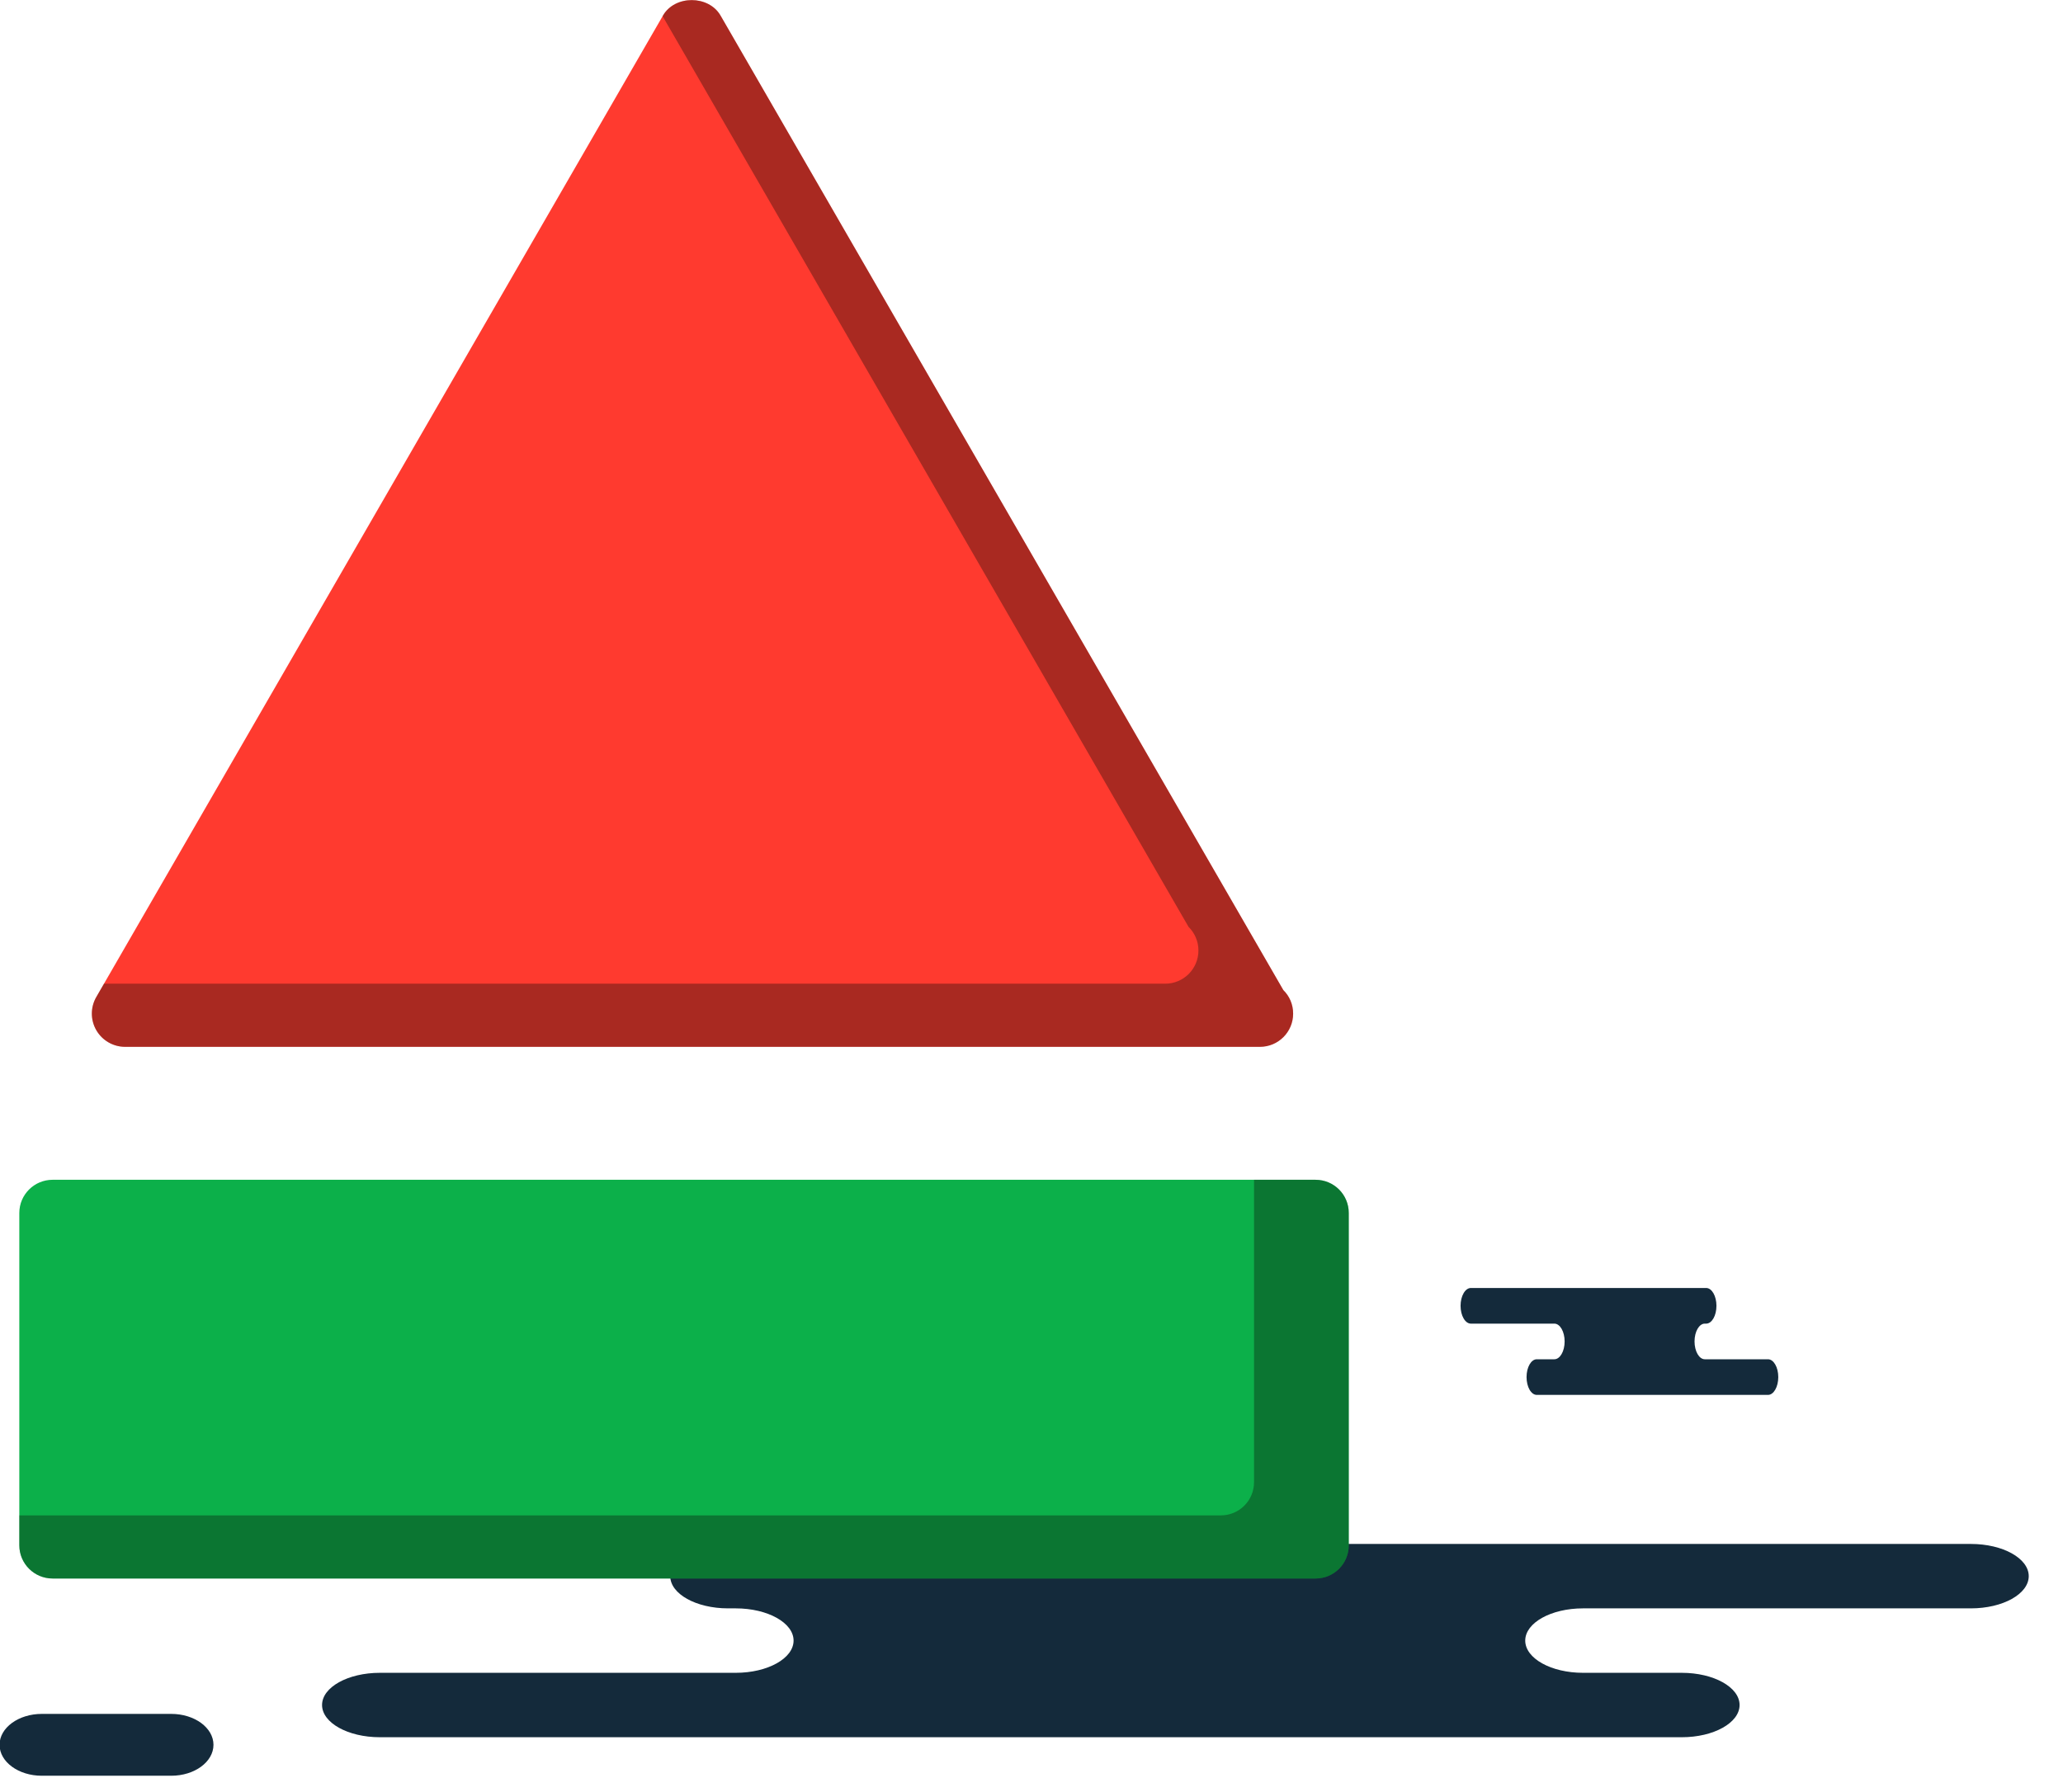 <svg xmlns="http://www.w3.org/2000/svg" xmlns:xlink="http://www.w3.org/1999/xlink" preserveAspectRatio="xMidYMid" width="61" height="53" viewBox="0 0 61 53">
  <defs>
    <style>

      .cls-3 {
        fill: #142a3b;
      }

      .cls-6 {
        fill: #ff3a2f;
      }

      .cls-7 {
        fill: #0cb04a;
      }

      .cls-8 {
        fill: #090908;
        opacity: 0.35;
      }
    </style>
  </defs>
  <g id="group-196svg">
    <path d="M26.423,45.661 C26.423,45.661 21.527,45.661 21.527,45.661 C20.584,45.661 19.818,46.087 19.818,46.613 C19.818,47.139 20.584,47.566 21.527,47.566 C21.527,47.566 21.756,47.566 21.756,47.566 C22.699,47.566 23.465,47.993 23.465,48.519 C23.465,49.045 22.699,49.472 21.756,49.472 C21.756,49.472 11.232,49.472 11.232,49.472 C10.288,49.472 9.523,49.898 9.523,50.424 C9.523,50.950 10.288,51.377 11.232,51.377 C11.232,51.377 23.879,51.377 23.879,51.377 C23.879,51.377 49.728,51.377 49.728,51.377 C50.672,51.377 51.437,50.950 51.437,50.424 C51.437,49.898 50.672,49.472 49.728,49.472 C49.728,49.472 46.808,49.472 46.808,49.472 C45.863,49.472 45.099,49.045 45.099,48.519 C45.099,47.993 45.863,47.566 46.808,47.566 C46.808,47.566 58.278,47.566 58.278,47.566 C59.222,47.566 59.987,47.139 59.987,46.613 C59.987,46.087 59.222,45.661 58.278,45.661 C58.278,45.661 57.422,45.661 57.422,45.661 C57.422,45.661 26.423,45.661 26.423,45.661 Z" id="path-1" class="cls-3" fill-rule="evenodd"/>
    <path d="M49.580,38.091 C49.580,38.091 50.449,38.091 50.449,38.091 C50.617,38.091 50.753,38.328 50.753,38.618 C50.753,38.910 50.617,39.145 50.449,39.145 C50.449,39.145 50.409,39.145 50.409,39.145 C50.241,39.145 50.105,39.381 50.105,39.672 C50.105,39.963 50.241,40.199 50.409,40.199 C50.409,40.199 52.277,40.199 52.277,40.199 C52.445,40.199 52.581,40.435 52.581,40.726 C52.581,41.017 52.445,41.253 52.277,41.253 C52.277,41.253 50.031,41.253 50.031,41.253 C50.031,41.253 45.441,41.253 45.441,41.253 C45.273,41.253 45.138,41.017 45.138,40.726 C45.138,40.435 45.273,40.199 45.441,40.199 C45.441,40.199 45.960,40.199 45.960,40.199 C46.128,40.199 46.264,39.963 46.264,39.672 C46.264,39.381 46.128,39.145 45.960,39.145 C45.960,39.145 43.491,39.145 43.491,39.145 C43.324,39.145 43.187,38.910 43.187,38.618 C43.187,38.328 43.324,38.091 43.491,38.091 C43.491,38.091 44.075,38.091 44.075,38.091 C44.075,38.091 49.580,38.091 49.580,38.091 Z" id="path-2" class="cls-3" fill-rule="evenodd"/>
    <path d="M1.236,52.516 C0.547,52.516 -0.013,52.106 -0.013,51.601 C-0.013,51.097 0.547,50.687 1.236,50.687 C1.236,50.687 5.063,50.687 5.063,50.687 C5.753,50.687 6.312,51.097 6.312,51.601 C6.312,52.106 5.753,52.516 5.063,52.516 C5.063,52.516 1.236,52.516 1.236,52.516 Z" id="path-3" class="cls-3" fill-rule="evenodd"/>
    <path d="M37.253,30.959 C37.240,30.959 37.228,30.959 37.213,30.959 C37.213,30.959 3.700,30.959 3.700,30.959 C3.347,30.959 3.024,30.771 2.848,30.468 C2.672,30.164 2.672,29.788 2.848,29.485 C2.848,29.485 19.603,0.460 19.603,0.460 C19.953,-0.149 20.953,-0.149 21.305,0.460 C21.305,0.460 37.946,29.281 37.946,29.281 C38.127,29.458 38.236,29.704 38.236,29.977 C38.236,30.520 37.797,30.959 37.253,30.959 Z" id="path-4" class="cls-6" fill-rule="evenodd"/>
    <path d="M38.898,46.683 C38.898,46.683 1.555,46.683 1.555,46.683 C1.013,46.683 0.571,46.244 0.571,45.700 C0.571,45.700 0.571,35.873 0.571,35.873 C0.571,35.330 1.013,34.891 1.555,34.891 C1.555,34.891 38.898,34.891 38.898,34.891 C39.443,34.891 39.881,35.330 39.881,35.873 C39.881,35.873 39.881,45.700 39.881,45.700 C39.881,46.244 39.443,46.683 38.898,46.683 Z" id="path-5" class="cls-7" fill-rule="evenodd"/>
    <path d="M37.946,29.281 C37.946,29.281 21.305,0.460 21.305,0.460 C20.953,-0.149 19.953,-0.149 19.603,0.460 C19.603,0.460 19.592,0.477 19.592,0.477 C19.592,0.477 35.145,27.413 35.145,27.413 C35.325,27.590 35.436,27.837 35.436,28.109 C35.436,28.654 34.996,29.092 34.452,29.092 C34.439,29.092 34.428,29.092 34.412,29.092 C34.412,29.092 3.075,29.092 3.075,29.092 C3.075,29.092 2.848,29.485 2.848,29.485 C2.672,29.788 2.672,30.164 2.848,30.468 C3.024,30.771 3.347,30.959 3.700,30.959 C3.700,30.959 37.213,30.959 37.213,30.959 C37.228,30.959 37.240,30.959 37.253,30.959 C37.797,30.959 38.236,30.520 38.236,29.977 C38.236,29.704 38.126,29.458 37.946,29.281 Z" id="path-6" class="cls-8" fill-rule="evenodd"/>
    <path d="M38.898,34.891 C38.898,34.891 37.080,34.891 37.080,34.891 C37.080,34.891 37.080,43.833 37.080,43.833 C37.080,44.377 36.643,44.816 36.098,44.816 C36.098,44.816 0.571,44.816 0.571,44.816 C0.571,44.816 0.571,45.700 0.571,45.700 C0.571,46.244 1.013,46.683 1.555,46.683 C1.555,46.683 38.898,46.683 38.898,46.683 C39.443,46.683 39.881,46.244 39.881,45.700 C39.881,45.700 39.881,35.873 39.881,35.873 C39.881,35.329 39.443,34.891 38.898,34.891 Z" id="path-7" class="cls-8" fill-rule="evenodd"/>
  </g>
</svg>
